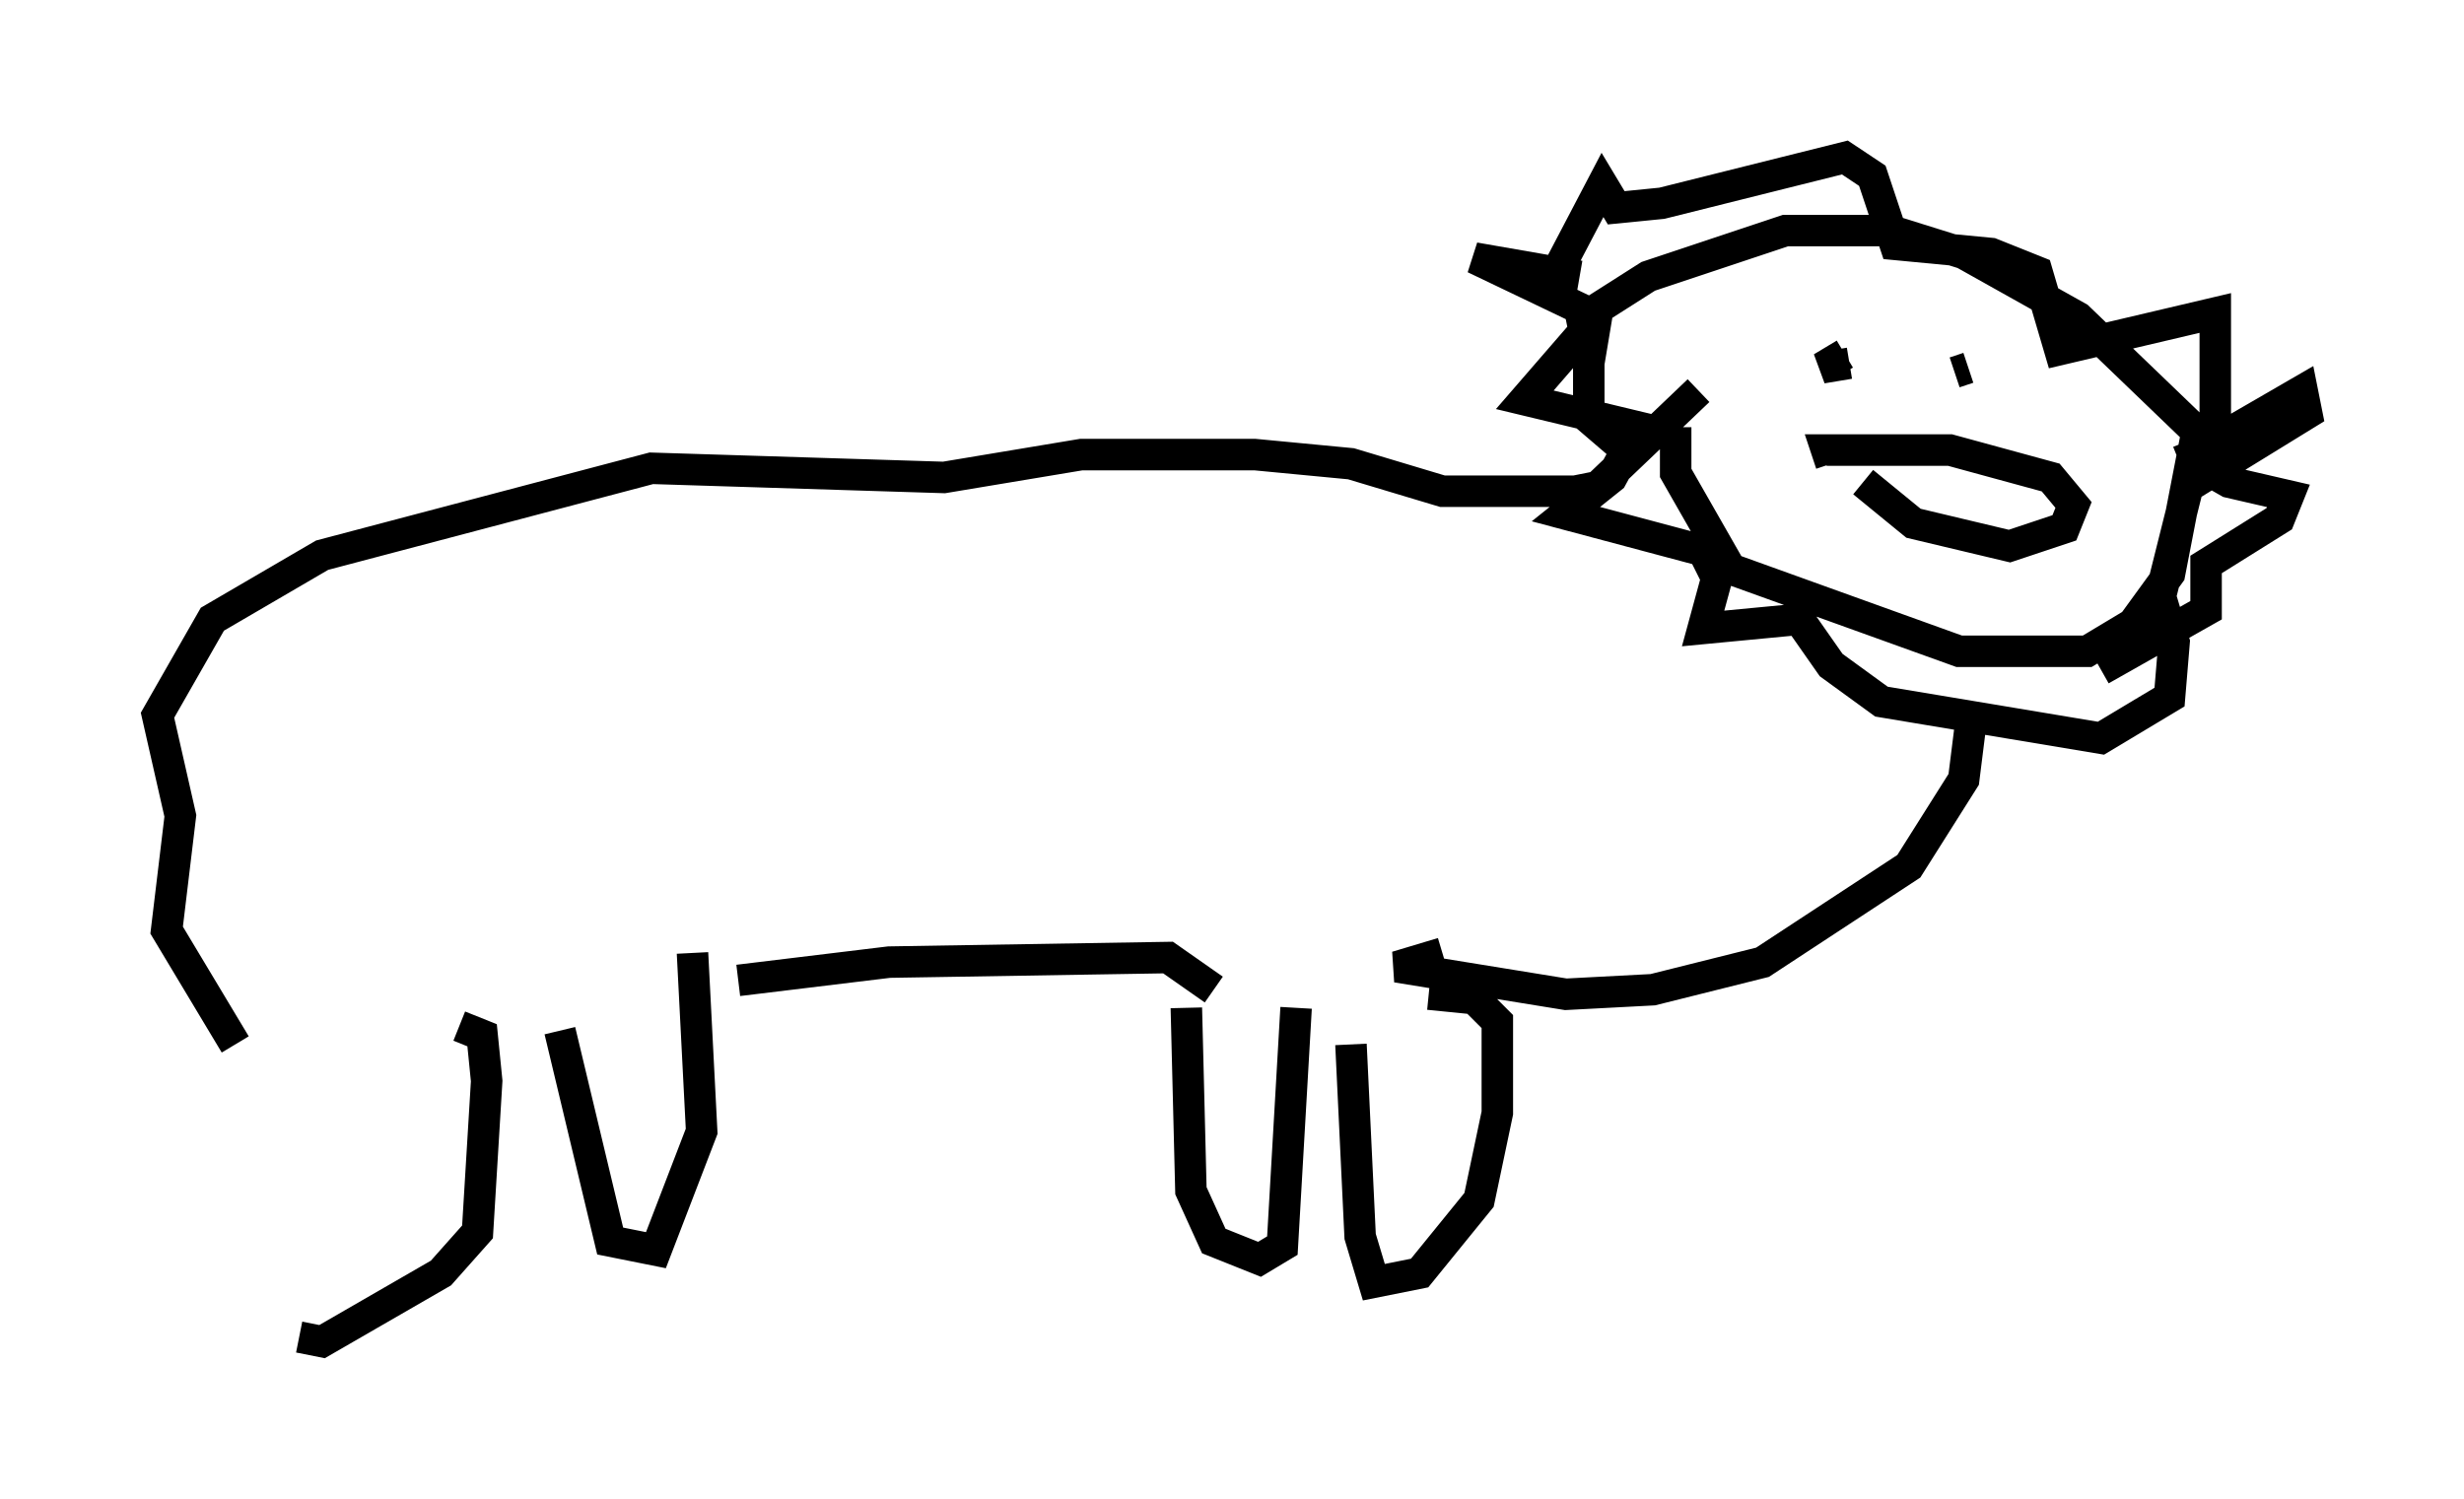 <?xml version="1.0" encoding="utf-8" ?>
<svg baseProfile="full" height="47.62" version="1.1" width="78.268" xmlns="http://www.w3.org/2000/svg" xmlns:ev="http://www.w3.org/2001/xml-events" xmlns:xlink="http://www.w3.org/1999/xlink"><defs /><rect fill="white" height="47.62" width="78.268" x="0" y="0" /><path d="M7.615, 34.195 m1.888, 8.279 l0.726, 0.145 3.777, -2.179 l1.162, -1.307 0.291, -4.793 l-0.145, -1.453 -0.726, -0.291 m3.196, 0.145 l1.598, 6.682 1.453, 0.291 l1.453, -3.777 -0.291, -5.665 m15.687, 1.743 l0.145, 5.81 0.726, 1.598 l1.453, 0.581 0.726, -0.436 l0.436, -7.553 m1.743, 1.162 l0.291, 6.101 0.436, 1.453 l1.453, -0.291 1.888, -2.324 l0.581, -2.76 0.0, -2.905 l-0.726, -0.726 -1.453, -0.145 m-21.933, -0.436 l4.793, -0.581 8.86, -0.145 l1.453, 1.017 m-31.084, 1.743 l-2.179, -3.631 0.436, -3.631 l-0.726, -3.196 1.743, -3.05 l3.486, -2.034 10.458, -2.76 l9.296, 0.291 4.358, -0.726 l5.52, 0.0 3.05, 0.291 l2.905, 0.872 4.212, 0.0 l0.726, -0.145 3.196, -3.05 m-0.726, 1.162 l0.0, 1.453 1.743, 3.05 l7.263, 2.615 4.067, 0.0 l1.453, -0.872 1.162, -1.598 l0.872, -4.503 -3.777, -3.631 l-3.631, -2.034 -2.324, -0.726 l-3.341, 0.0 -4.358, 1.453 l-1.598, 1.017 -0.291, 1.743 l0.0, 1.743 1.017, 0.872 m7.117, -2.905 l-0.726, 0.436 0.872, -0.145 m3.777, 0.145 l-0.436, 0.145 m-2.905, 3.486 l1.598, 1.307 3.05, 0.726 l1.743, -0.581 0.291, -0.726 l-0.726, -0.872 -3.196, -0.872 l-3.922, 0.0 0.145, 0.436 m-7.989, -5.955 l-3.341, -0.581 3.341, 1.598 l0.145, 0.726 -1.888, 2.179 l3.631, 0.872 -0.872, 1.598 l-1.453, 1.162 4.358, 1.162 l0.436, 0.872 -0.436, 1.598 l3.05, -0.291 1.017, 1.453 l1.598, 1.162 6.972, 1.162 l2.179, -1.307 0.145, -1.743 l-0.436, -1.453 0.872, -3.486 l3.777, -2.324 -0.145, -0.726 l-2.76, 1.598 0.0, -4.067 l-4.939, 1.162 -0.726, -2.469 l-1.453, -0.581 -3.05, -0.291 l-0.726, -2.179 -0.872, -0.581 l-5.81, 1.453 -1.453, 0.145 l-0.436, -0.726 -1.598, 3.05 m20.19, 5.084 l0.291, 0.726 1.017, 0.581 l1.888, 0.436 -0.291, 0.726 l-2.324, 1.453 0.0, 1.453 l-3.341, 1.888 m-4.067, 1.162 l-0.291, 2.324 -1.743, 2.76 l-4.648, 3.05 -3.486, 0.872 l-2.76, 0.145 -5.374, -0.872 l1.453, -0.436 " fill="none" stroke="black" stroke-width="1" /></svg>